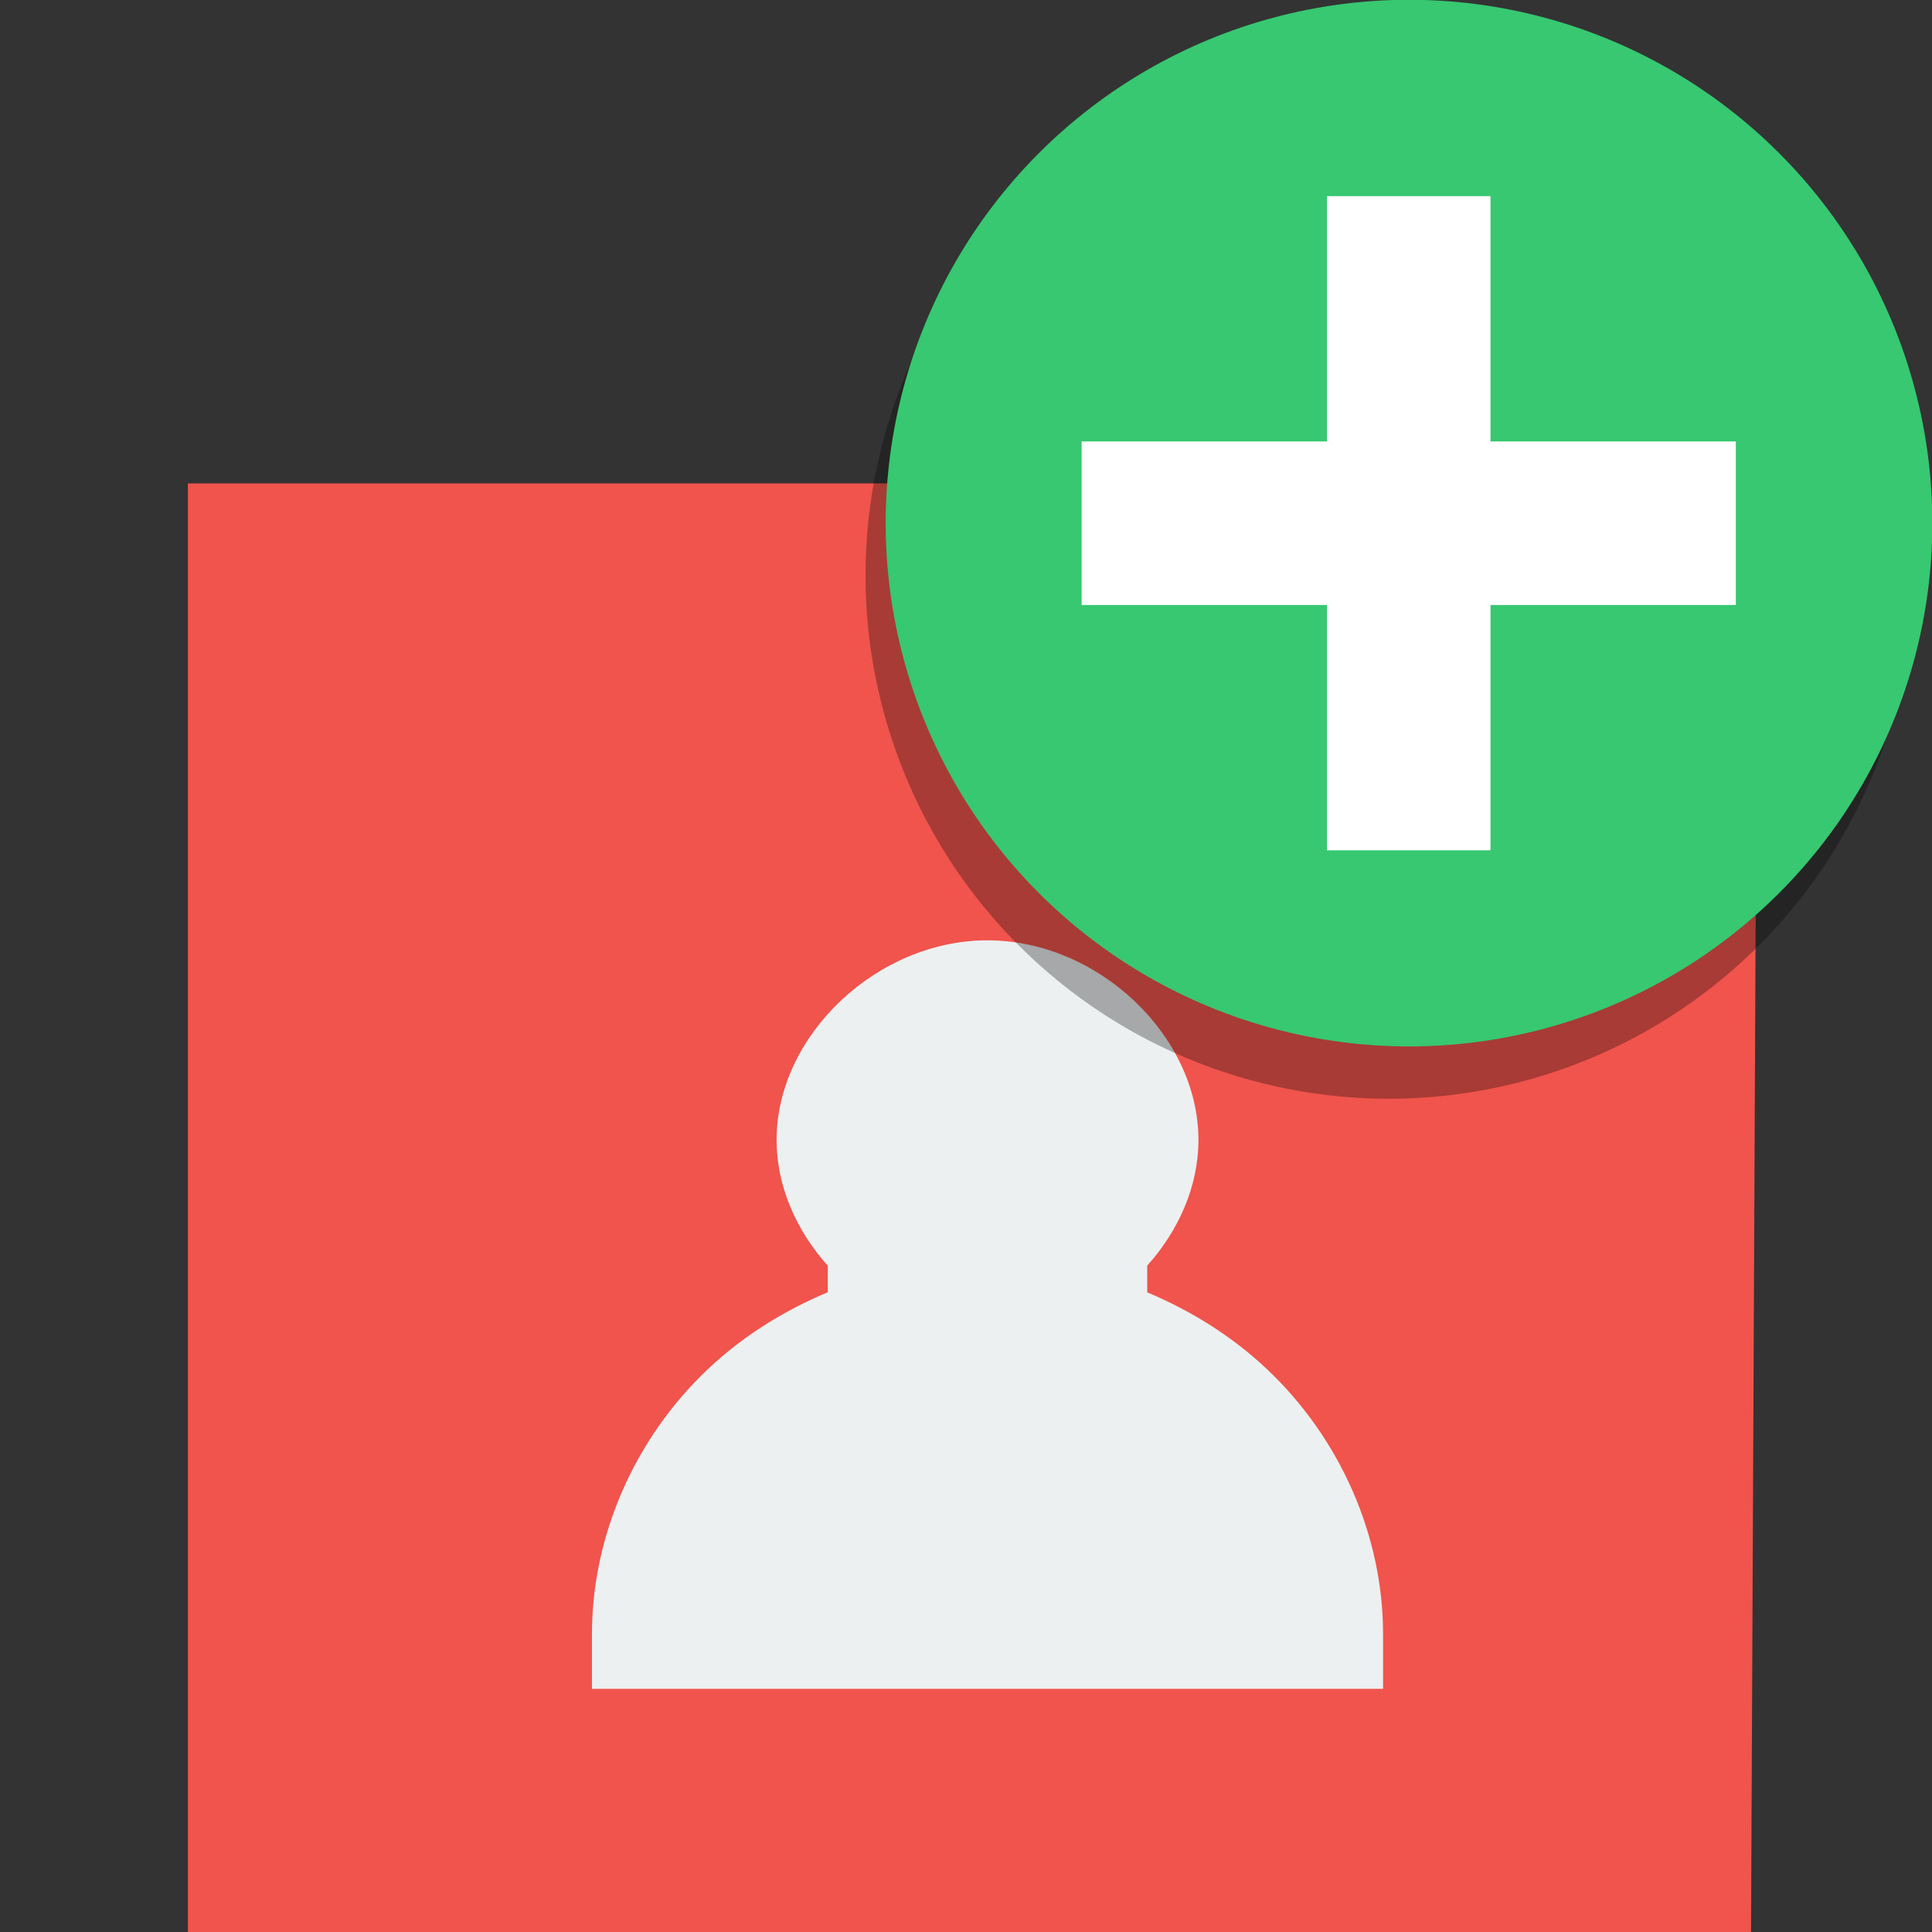 <?xml version="1.0" encoding="UTF-8" standalone="no"?>
<svg
   xmlns:dc="http://purl.org/dc/elements/1.1/"
   xmlns:cc="http://creativecommons.org/ns#"
   xmlns:rdf="http://www.w3.org/1999/02/22-rdf-syntax-ns#"
   xmlns:svg="http://www.w3.org/2000/svg"
   xmlns="http://www.w3.org/2000/svg"
   xmlns:sodipodi="http://sodipodi.sourceforge.net/DTD/sodipodi-0.dtd"
   xmlns:inkscape="http://www.inkscape.org/namespaces/inkscape"
   width="48"
   version="1.1"
   height="48"
   id="svg5246"
   inkscape:version="0.91 r13725"
   sodipodi:docname="contact-new.svg">
  <rect width="100%" height="100%" fill="#333333" stroke="none"/>
  <defs
     id="defs5255" />
  <sodipodi:namedview
     pagecolor="#ffffff"
     bordercolor="#666666"
     borderopacity="1"
     objecttolerance="10"
     gridtolerance="10"
     guidetolerance="10"
     inkscape:pageopacity="0"
     inkscape:pageshadow="2"
     inkscape:window-width="640"
     inkscape:window-height="480"
     id="namedview5253"
     showgrid="false"
     inkscape:zoom="13.25"
     inkscape:cx="10.566038"
     inkscape:cy="24"
     inkscape:current-layer="svg5246" />
  <path
     style="fill:#f0544c;fill-opacity:1"
     id="rect4090"
     d="m 4.668,12.01 0,35.99 38.836,0 .164,-35.992 -12.729,.002 z " />
  <path
     style="fill:#ecf0f1;fill-rule:evenodd"
     id="path3286"
     d="m 24.533,23.362 c -2.745,0 -5.239,2.363 -5.239,4.959 0,1.149 0.489,2.252 1.272,3.125 v 0.66 c -1.106,0.462 -2.128,1.105 -2.983,1.914 -1.818,1.721 -2.876,4.141 -2.876,6.575 v 1.363 h 0.122 1.761 0.889 3.78 1.31 3.931 1.31 3.78 0.889 1.761 0.122 v -1.363 c 0,-2.434 -1.06,-4.854 -2.881,-6.575 -0.854,-0.808 -1.875,-1.45 -2.979,-1.912 v -0.663 c 0.783,-0.873 1.273,-1.975 1.273,-3.124 0,-2.597 -2.5,-4.959 -5.244,-4.959 z " />
  <circle
     cx="-29.623"
     cy="-22.742"
     style="opacity:.3"
     r="13"
     id="circle4220"
     transform="matrix(-0.966,0.259,-0.259,-0.966,0,0)" />
  <circle
     cx="-30.443"
     cy="-21.616"
     style="fill:#37c871"
     id="circle3581_2_-5"
     r="13"
     transform="matrix(-0.966,0.259,-0.259,-0.966,0,0)" />
  <path
     style="fill:#fff;fill-rule:evenodd;stroke:none"
     id="rect3232-5"
     d="m 32.968,4.873 0,6.095 -6.095,0 0,4.063 6.095,0 0,6.095 4.063,0 0,-6.095 6.095,0 0,-4.063 -6.095,0 0,-6.095 -4.063,0 z " />
</svg>
